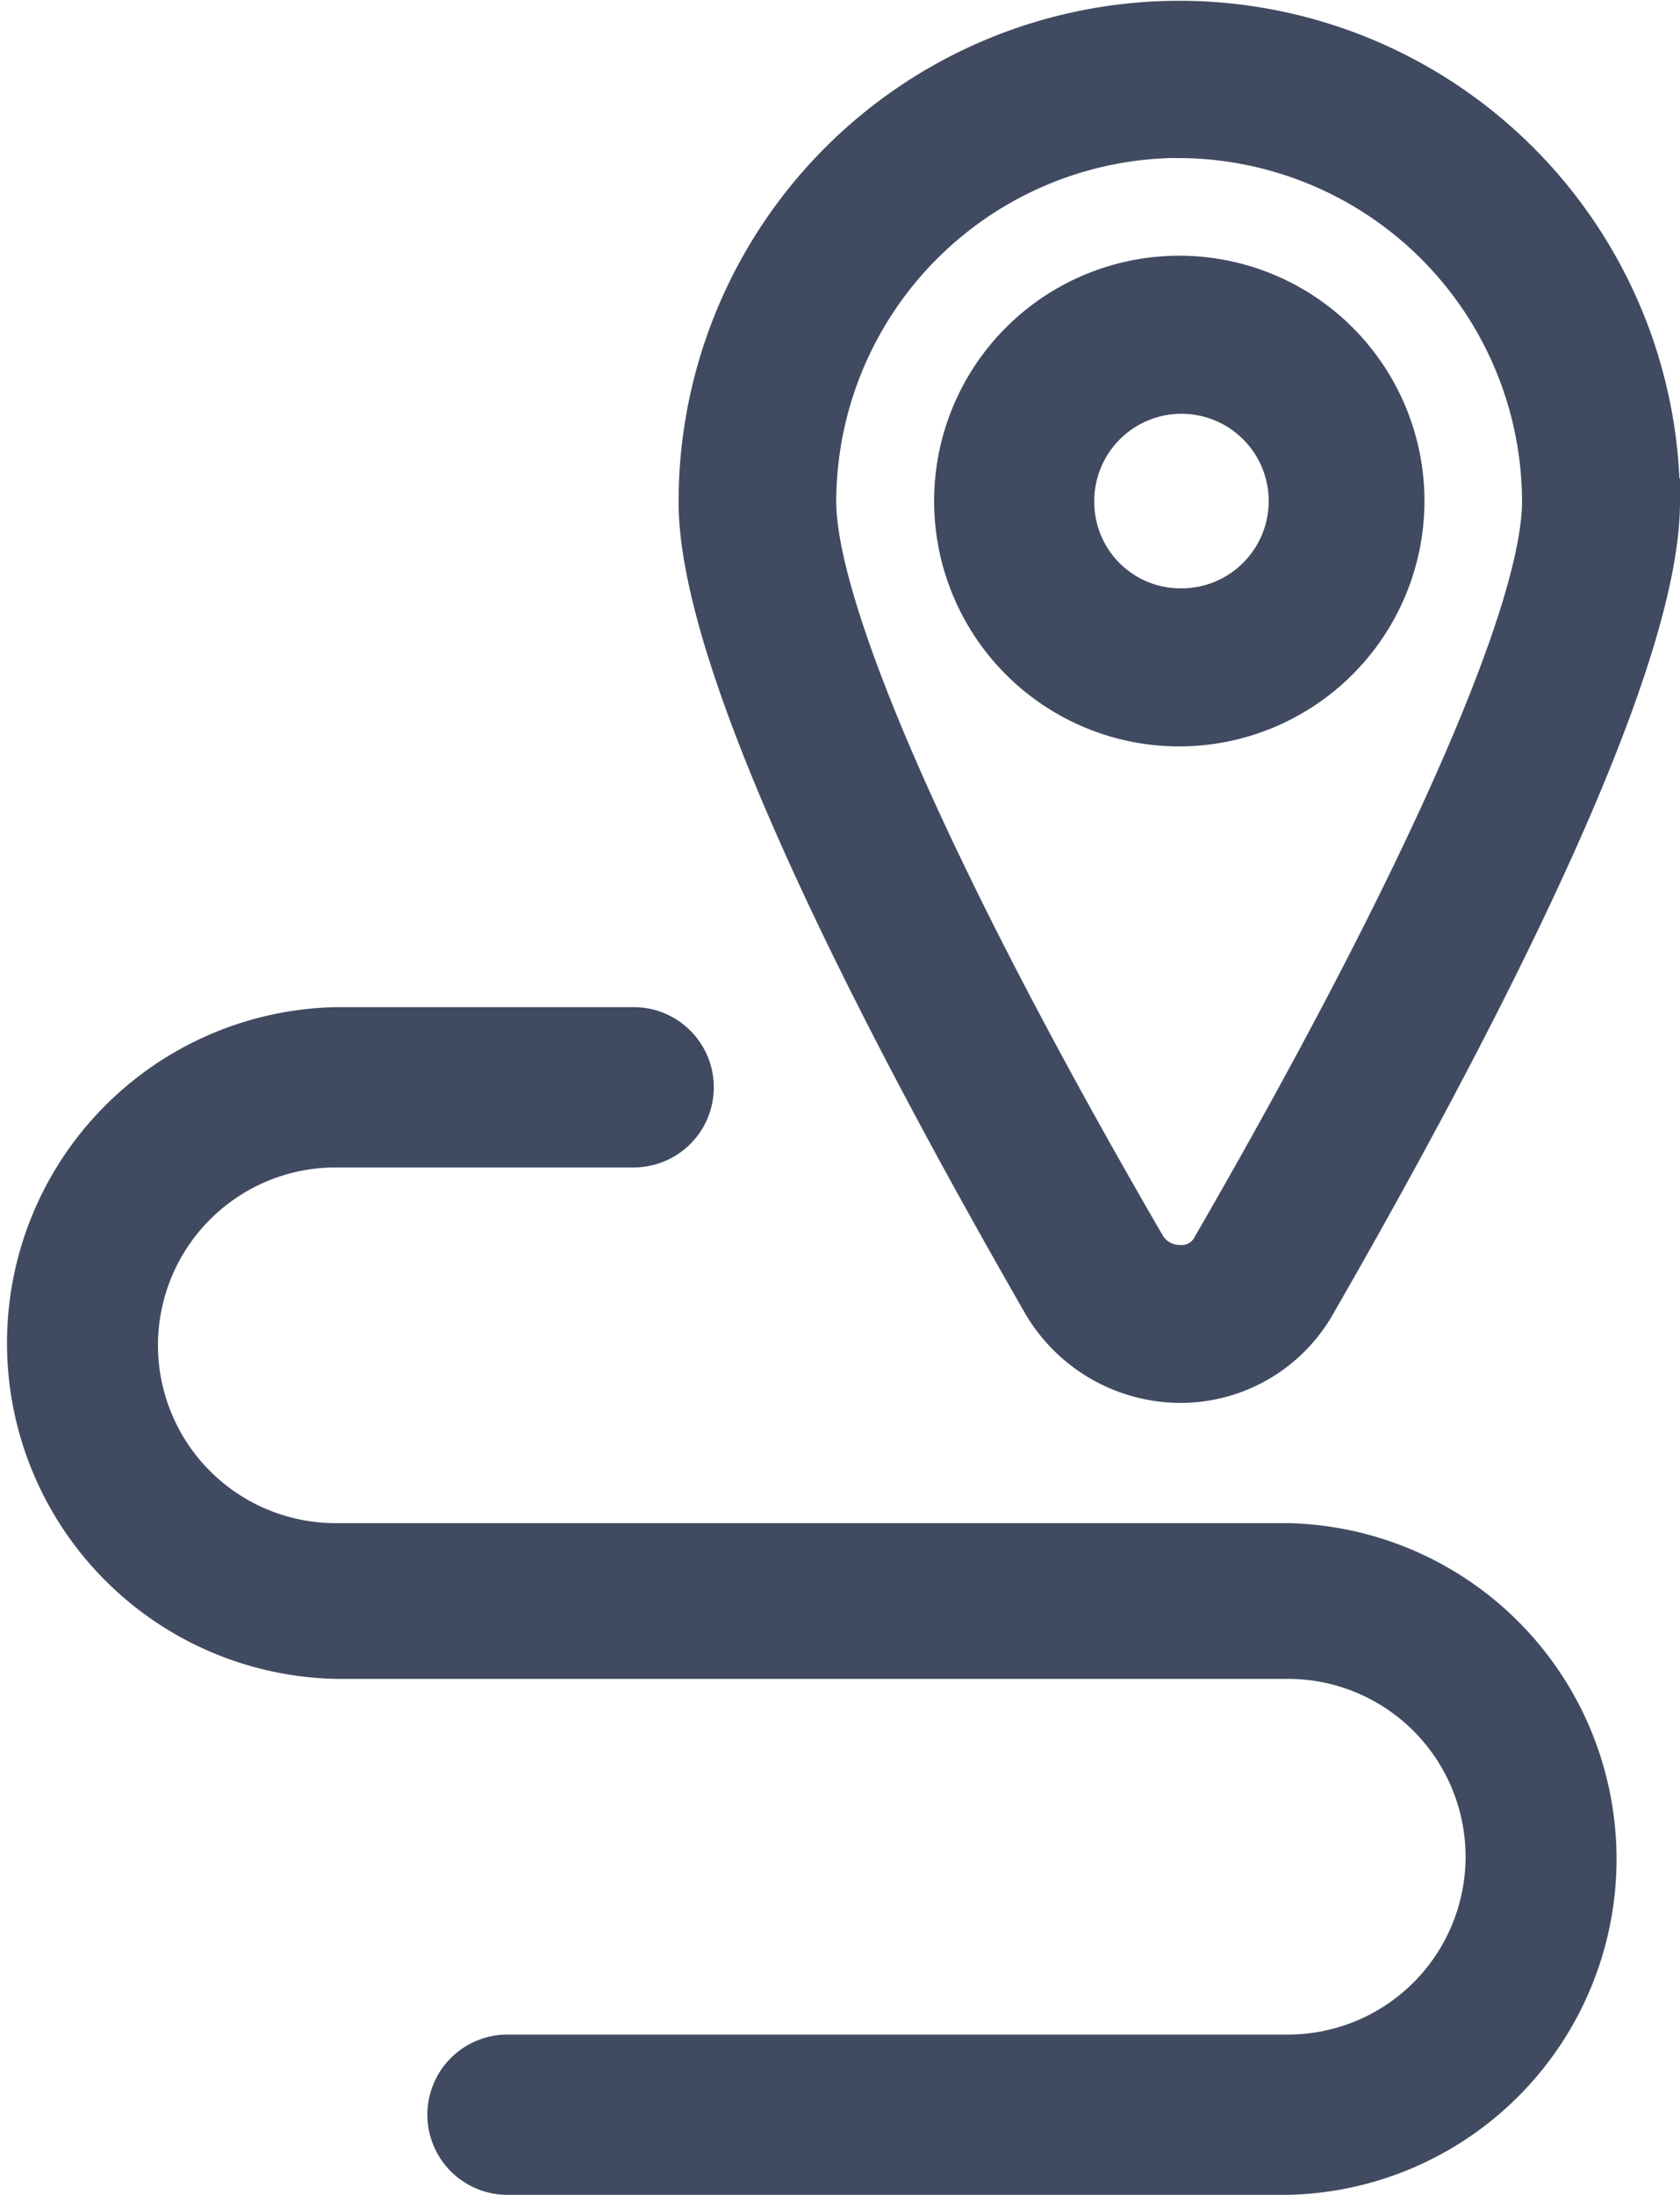 <svg xmlns="http://www.w3.org/2000/svg" width="10.71" height="13.983" viewBox="0 0 10.71 13.983">
  <g id="Group_9105" data-name="Group 9105" transform="translate(-13.75 -2.35)">
    <path id="Path_13100" data-name="Path 13100" d="M58.026,15.213a1.413,1.413,0,1,0-1.413,1.413A1.415,1.415,0,0,0,58.026,15.213Zm-2.105,0a.706.706,0,1,1,.706.706A.7.7,0,0,1,55.921,15.213Z" transform="translate(-35.345 -9.671)" fill="#404b61" stroke="#404b61" stroke-width="0.3"/>
    <path id="Path_13101" data-name="Path 13101" d="M46.942,11.137h0a.969.969,0,0,0,.851-.49c.995-1.73,2.192-4.023,2.192-5.1a3.042,3.042,0,0,0-6.084,0c0,1.081,1.2,3.374,2.192,5.1A1,1,0,0,0,46.942,11.137Zm0-7.93a2.344,2.344,0,0,1,2.336,2.336c0,.706-.764,2.437-2.105,4.758a.242.242,0,0,1-.231.13.274.274,0,0,1-.231-.13c-1.341-2.307-2.105-4.052-2.105-4.758A2.344,2.344,0,0,1,46.942,3.206Z" transform="translate(-25.675)" fill="#404b61" stroke="#404b61" stroke-width="0.3"/>
    <path id="Path_13102" data-name="Path 13102" d="M21.96,50.287H15.89a1.283,1.283,0,0,1,0-2.566h1.9a.36.36,0,1,0,0-.721h-1.9a1.99,1.99,0,0,0,0,3.979h6.07a1.283,1.283,0,0,1,0,2.566H16.985a.36.36,0,1,0,0,.721H21.96a1.99,1.99,0,0,0,0-3.979Z" transform="translate(0 -38.084)" fill="#404b61" stroke="#404b61" stroke-width="0.3"/>
  </g>
</svg>
